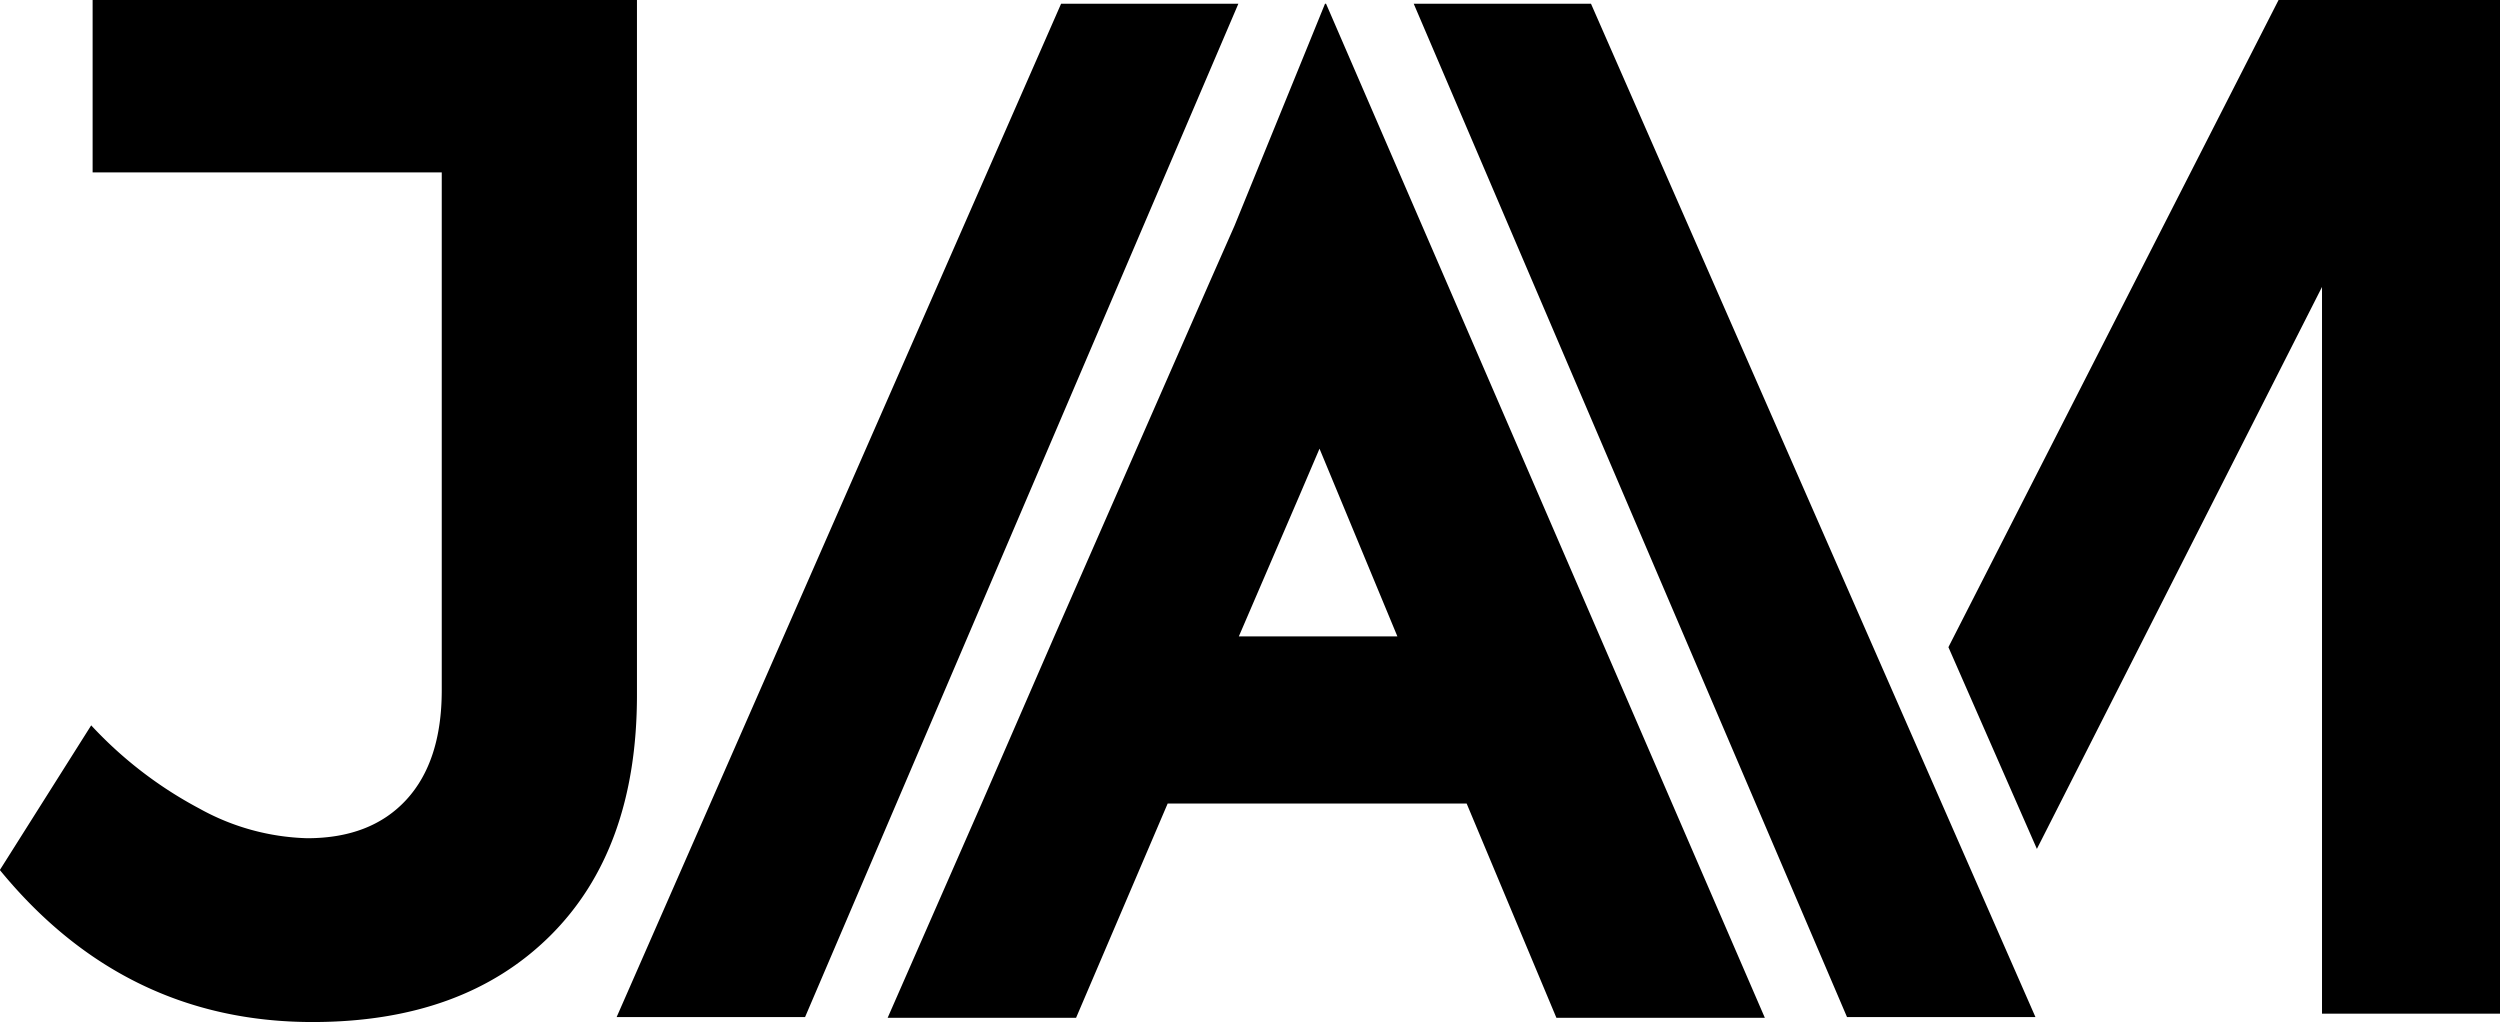 <svg xmlns="http://www.w3.org/2000/svg" viewBox="0 0 313.64 128.22"><defs><style>.cls-1{isolation:isolate;}</style></defs><title>myLogo</title><g id="Layer_2" data-name="Layer 2"><g id="Layer_1-2" data-name="Layer 1"><g class="cls-1"><path d="M69,117.42q-10.9,10.8-29.79,10.8-23.61,0-39.23-19.07L11.44,91A51.18,51.18,0,0,0,25,101.43a29.4,29.4,0,0,0,13.53,3.73q8,0,12.44-4.82t4.45-13.71v-65H11.62V0H79.91V87.18Q79.91,106.6,69,117.42Z"/></g><path d="M285.86,0,244.44,81.19l11.1,25.31L291.31,36v91.17h22.33V0Z"/><path d="M133.12.47,77.36,127.6H101L155.36.47Z"/><path d="M177.36.47,231.72,127.6h23.64L199.6.47Z"/><path d="M177.93,27.2,166.74,1.34l-.38-.87h-.13l-2.36,5.8-9,22.07-3.09,7-19.5,44.47-9.13,21-11.79,26.88H135l11.49-26.88H184l11.26,26.88h26.15ZM155.42,79.84,163,62.23l2.54-5.94,9.77,23.55Z"/></g></g></svg>
